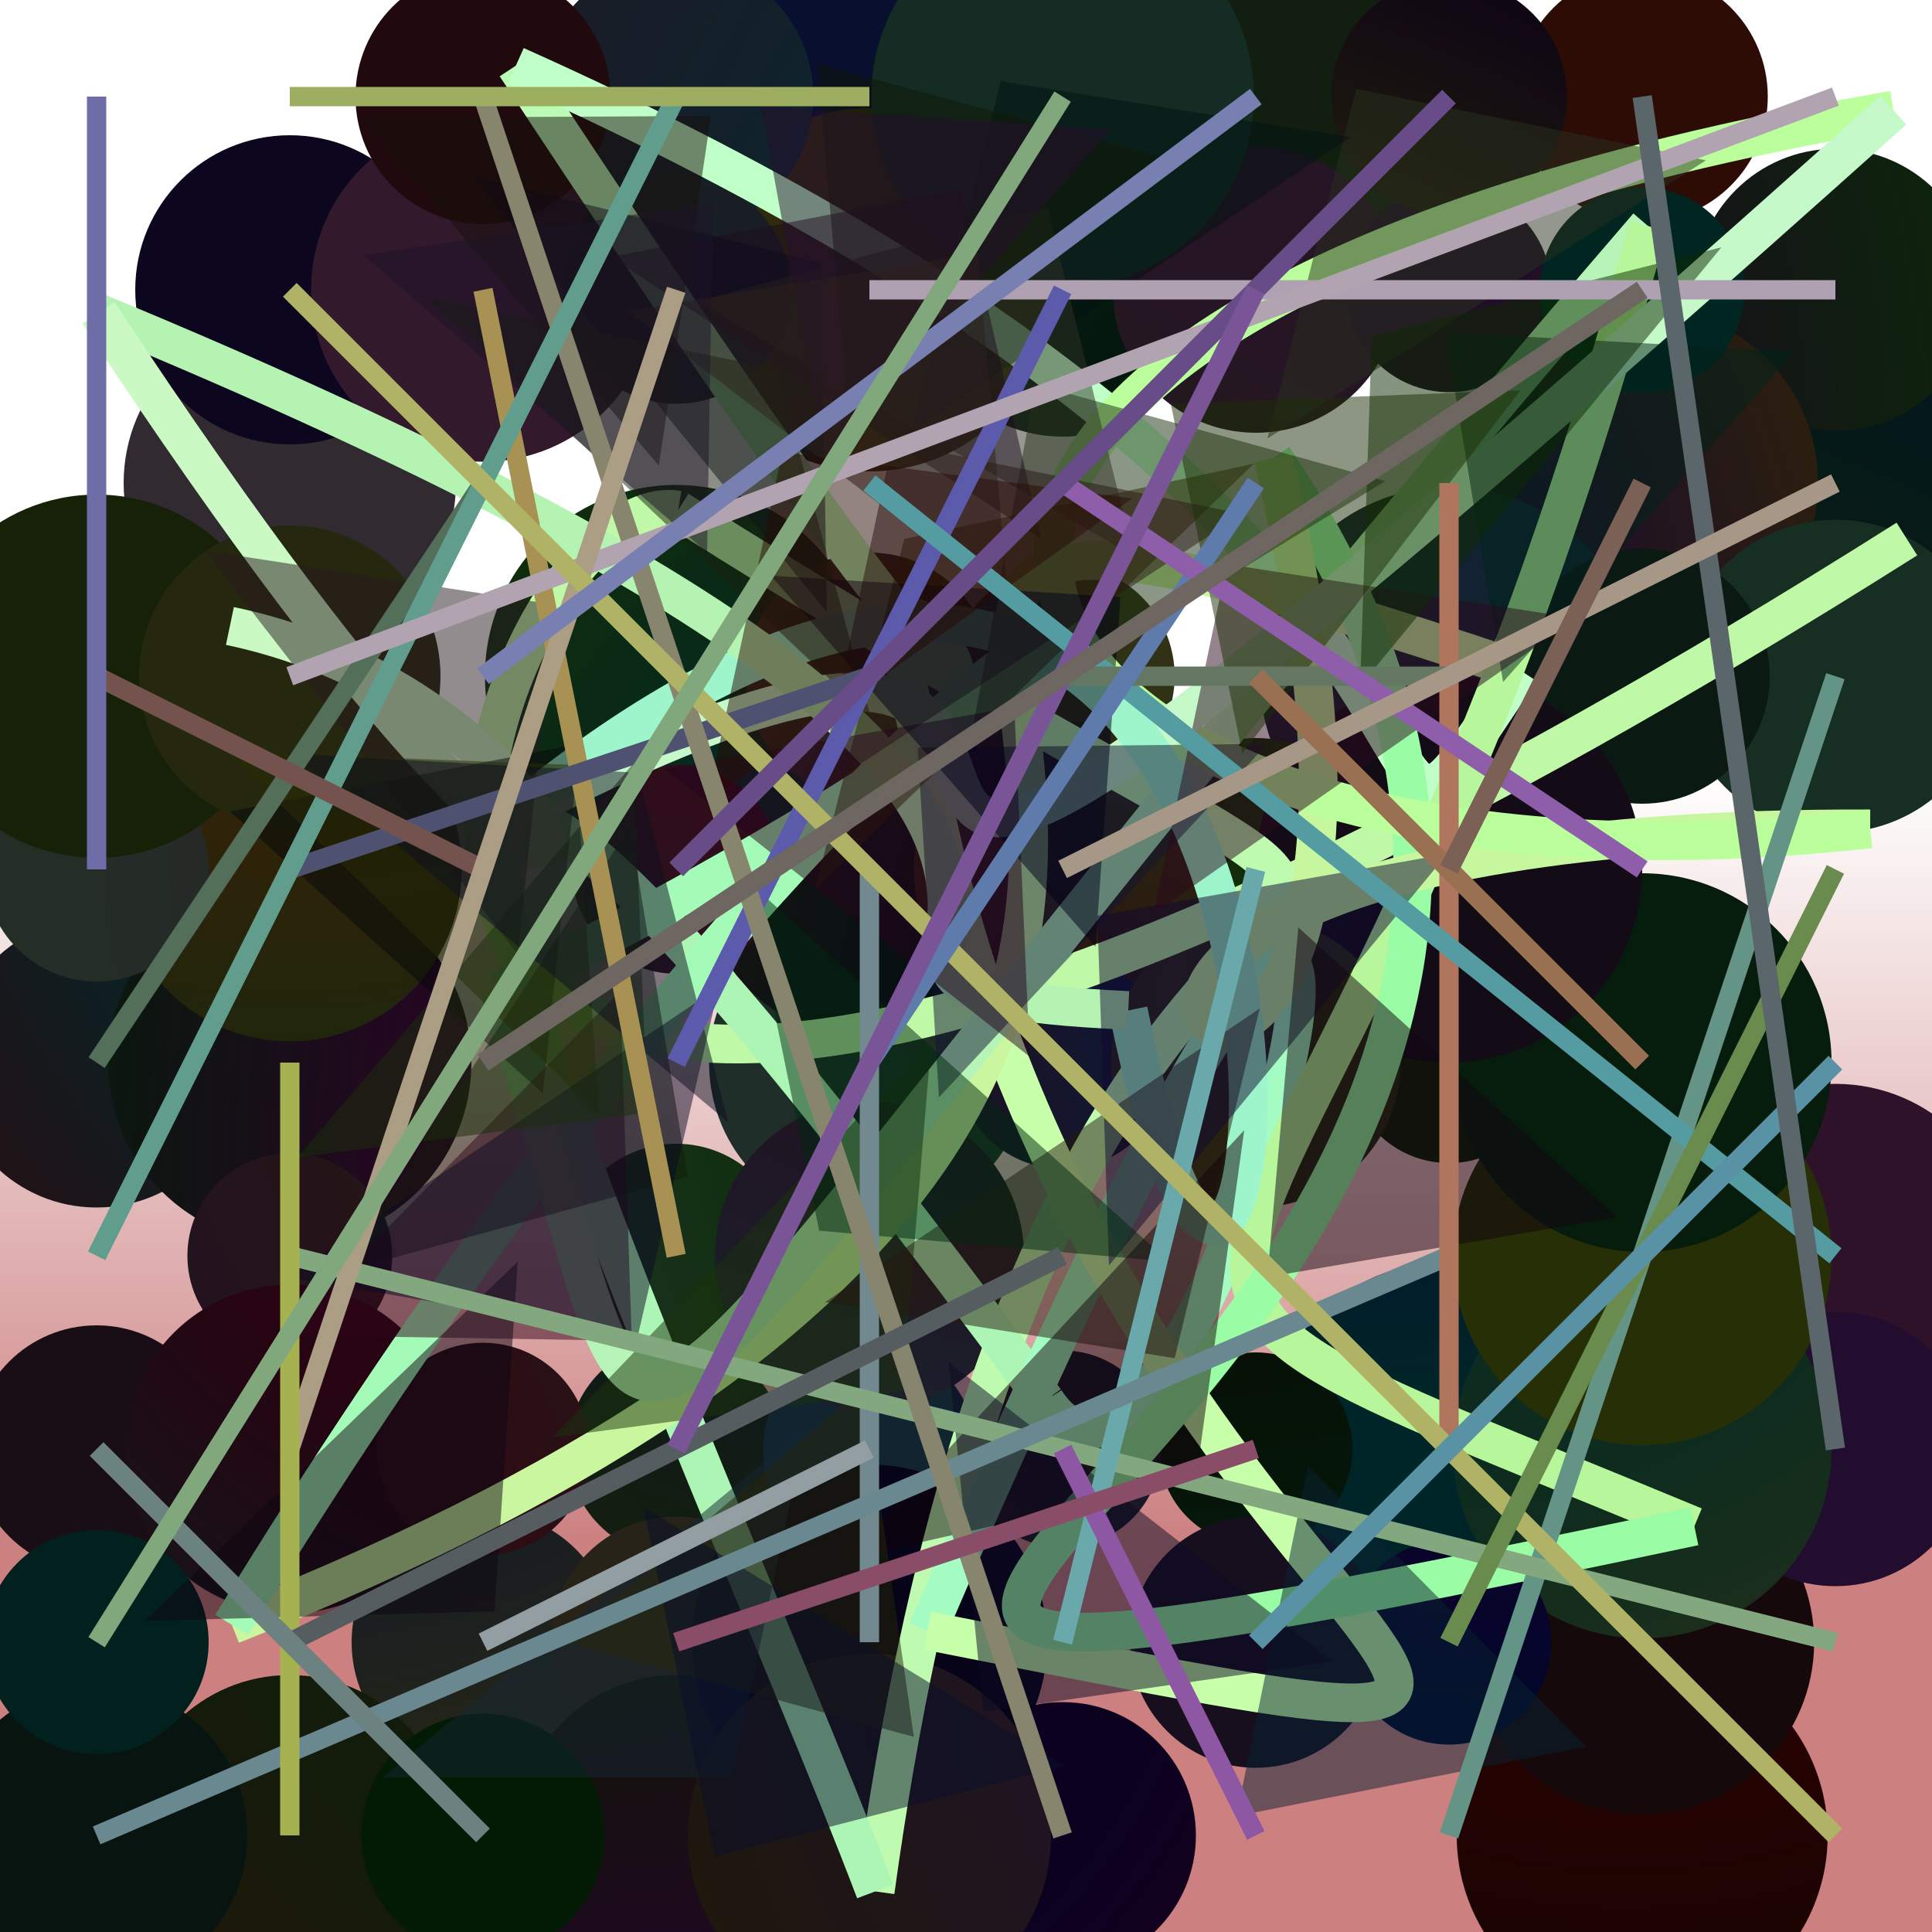 <?xml version="1.0" encoding="UTF-8"?>
<svg xmlns="http://www.w3.org/2000/svg" xmlns:xlink="http://www.w3.org/1999/xlink" width="500pt" height="500pt" viewBox="0 0 500 500" version="1.1">
<rect x="0" y="0" width="500" height="500" fill="#333333" stroke="none"/>
<defs>
<linearGradient id="linear0" gradientUnits="userSpaceOnUse" x1="0.859" y1="0" x2="0.859" y2="1" gradientTransform="matrix(500,0,0,500,0,0)">
<stop offset="0.4" style="stop-color:rgb(100%,100%,100%);stop-opacity:1;"/>
<stop offset="0.8" style="stop-color:rgb(80%,50%,50%);stop-opacity:1;"/>
</linearGradient>
<radialGradient id="radial0" gradientUnits="userSpaceOnUse" cx="0.788" cy="0.666" fx="0.788" fy="0.666" r="0.6" gradientTransform="matrix(500,0,0,500,0,0)">
<stop offset="0.467" style="stop-color:rgb(4.7%,12%,4.4%);stop-opacity:1;"/>
<stop offset="0.933" style="stop-color:rgb(1%,8.9%,12.4%);stop-opacity:1;"/>
</radialGradient>
<radialGradient id="radial1" gradientUnits="userSpaceOnUse" cx="0.848" cy="0.682" fx="0.848" fy="0.682" r="0.6" gradientTransform="matrix(500,0,0,500,0,0)">
<stop offset="0.467" style="stop-color:rgb(13.4%,5.9%,3%);stop-opacity:1;"/>
<stop offset="0.933" style="stop-color:rgb(9.7%,5.6%,8.7%);stop-opacity:1;"/>
</radialGradient>
<radialGradient id="radial2" gradientUnits="userSpaceOnUse" cx="0.484" cy="0.858" fx="0.484" fy="0.858" r="0.6" gradientTransform="matrix(500,0,0,500,0,0)">
<stop offset="0.467" style="stop-color:rgb(5.5%,12.4%,3.4%);stop-opacity:1;"/>
<stop offset="0.933" style="stop-color:rgb(3.7%,5.8%,17.9%);stop-opacity:1;"/>
</radialGradient>
<radialGradient id="radial3" gradientUnits="userSpaceOnUse" cx="0.788" cy="0.365" fx="0.788" fy="0.365" r="0.6" gradientTransform="matrix(500,0,0,500,0,0)">
<stop offset="0.467" style="stop-color:rgb(1.6%,9.1%,4.7%);stop-opacity:1;"/>
<stop offset="0.933" style="stop-color:rgb(12.9%,17.8%,19.1%);stop-opacity:1;"/>
</radialGradient>
<radialGradient id="radial4" gradientUnits="userSpaceOnUse" cx="0.361" cy="0.338" fx="0.361" fy="0.338" r="0.6" gradientTransform="matrix(500,0,0,500,0,0)">
<stop offset="0.467" style="stop-color:rgb(0.8%,15.2%,16.2%);stop-opacity:1;"/>
<stop offset="0.933" style="stop-color:rgb(19.7%,2%,4%);stop-opacity:1;"/>
</radialGradient>
<radialGradient id="radial5" gradientUnits="userSpaceOnUse" cx="0.546" cy="0.596" fx="0.546" fy="0.596" r="0.6" gradientTransform="matrix(500,0,0,500,0,0)">
<stop offset="0.467" style="stop-color:rgb(17.3%,0.5%,15.5%);stop-opacity:1;"/>
<stop offset="0.933" style="stop-color:rgb(0%,11.8%,2.7%);stop-opacity:1;"/>
</radialGradient>
<radialGradient id="radial6" gradientUnits="userSpaceOnUse" cx="0.382" cy="0.737" fx="0.382" fy="0.737" r="0.6" gradientTransform="matrix(500,0,0,500,0,0)">
<stop offset="0.467" style="stop-color:rgb(17.6%,5.4%,0.5%);stop-opacity:1;"/>
<stop offset="0.933" style="stop-color:rgb(18.3%,16.4%,4.8%);stop-opacity:1;"/>
</radialGradient>
<radialGradient id="radial7" gradientUnits="userSpaceOnUse" cx="0.842" cy="0.645" fx="0.842" fy="0.645" r="0.6" gradientTransform="matrix(500,0,0,500,0,0)">
<stop offset="0.467" style="stop-color:rgb(14%,1%,0.9%);stop-opacity:1;"/>
<stop offset="0.933" style="stop-color:rgb(3.1%,3.4%,0.9%);stop-opacity:1;"/>
</radialGradient>
<radialGradient id="radial8" gradientUnits="userSpaceOnUse" cx="0.674" cy="0.76" fx="0.674" fy="0.76" r="0.6" gradientTransform="matrix(500,0,0,500,0,0)">
<stop offset="0.467" style="stop-color:rgb(5.1%,16%,10.4%);stop-opacity:1;"/>
<stop offset="0.933" style="stop-color:rgb(6.6%,11.9%,6.1%);stop-opacity:1;"/>
</radialGradient>
<radialGradient id="radial9" gradientUnits="userSpaceOnUse" cx="0.556" cy="0.283" fx="0.556" fy="0.283" r="0.6" gradientTransform="matrix(500,0,0,500,0,0)">
<stop offset="0.467" style="stop-color:rgb(3.4%,7.6%,17.1%);stop-opacity:1;"/>
<stop offset="0.933" style="stop-color:rgb(7.5%,11.6%,6.3%);stop-opacity:1;"/>
</radialGradient>
<radialGradient id="radial10" gradientUnits="userSpaceOnUse" cx="0.718" cy="0.546" fx="0.718" fy="0.546" r="0.6" gradientTransform="matrix(500,0,0,500,0,0)">
<stop offset="0.467" style="stop-color:rgb(4%,18.1%,2.9%);stop-opacity:1;"/>
<stop offset="0.933" style="stop-color:rgb(16.3%,20%,20%);stop-opacity:1;"/>
</radialGradient>
<radialGradient id="radial11" gradientUnits="userSpaceOnUse" cx="0.211" cy="0.859" fx="0.211" fy="0.859" r="0.6" gradientTransform="matrix(500,0,0,500,0,0)">
<stop offset="0.467" style="stop-color:rgb(12.1%,18.2%,17%);stop-opacity:1;"/>
<stop offset="0.933" style="stop-color:rgb(11.7%,17.4%,11.6%);stop-opacity:1;"/>
</radialGradient>
<radialGradient id="radial12" gradientUnits="userSpaceOnUse" cx="0.338" cy="0.626" fx="0.338" fy="0.626" r="0.6" gradientTransform="matrix(500,0,0,500,0,0)">
<stop offset="0.467" style="stop-color:rgb(19.5%,11.7%,6.8%);stop-opacity:1;"/>
<stop offset="0.933" style="stop-color:rgb(17.5%,4.7%,2.3%);stop-opacity:1;"/>
</radialGradient>
<radialGradient id="radial13" gradientUnits="userSpaceOnUse" cx="0.475" cy="0.847" fx="0.475" fy="0.847" r="0.6" gradientTransform="matrix(500,0,0,500,0,0)">
<stop offset="0.467" style="stop-color:rgb(10%,1.8%,8.7%);stop-opacity:1;"/>
<stop offset="0.933" style="stop-color:rgb(19.2%,16.5%,19.4%);stop-opacity:1;"/>
</radialGradient>
<radialGradient id="radial14" gradientUnits="userSpaceOnUse" cx="0.127" cy="0.199" fx="0.127" fy="0.199" r="0.6" gradientTransform="matrix(500,0,0,500,0,0)">
<stop offset="0.467" style="stop-color:rgb(14.7%,6.8%,7.2%);stop-opacity:1;"/>
<stop offset="0.933" style="stop-color:rgb(6.8%,14%,19%);stop-opacity:1;"/>
</radialGradient>
<radialGradient id="radial15" gradientUnits="userSpaceOnUse" cx="0.376" cy="0.385" fx="0.376" fy="0.385" r="0.6" gradientTransform="matrix(500,0,0,500,0,0)">
<stop offset="0.467" style="stop-color:rgb(14%,14%,13.3%);stop-opacity:1;"/>
<stop offset="0.933" style="stop-color:rgb(8.2%,3.4%,4.9%);stop-opacity:1;"/>
</radialGradient>
<radialGradient id="radial16" gradientUnits="userSpaceOnUse" cx="0.114" cy="0.387" fx="0.114" fy="0.387" r="0.6" gradientTransform="matrix(500,0,0,500,0,0)">
<stop offset="0.467" style="stop-color:rgb(1.9%,6%,18.9%);stop-opacity:1;"/>
<stop offset="0.933" style="stop-color:rgb(15.6%,15.6%,8.6%);stop-opacity:1;"/>
</radialGradient>
<radialGradient id="radial17" gradientUnits="userSpaceOnUse" cx="0.145" cy="0.15" fx="0.145" fy="0.15" r="0.6" gradientTransform="matrix(500,0,0,500,0,0)">
<stop offset="0.467" style="stop-color:rgb(18.6%,13.6%,3.4%);stop-opacity:1;"/>
<stop offset="0.933" style="stop-color:rgb(2.8%,17%,7%);stop-opacity:1;"/>
</radialGradient>
<radialGradient id="radial18" gradientUnits="userSpaceOnUse" cx="0.823" cy="0.297" fx="0.823" fy="0.297" r="0.6" gradientTransform="matrix(500,0,0,500,0,0)">
<stop offset="0.467" style="stop-color:rgb(17.3%,0.1%,9%);stop-opacity:1;"/>
<stop offset="0.933" style="stop-color:rgb(4.6%,2.4%,11.9%);stop-opacity:1;"/>
</radialGradient>
<radialGradient id="radial19" gradientUnits="userSpaceOnUse" cx="0.747" cy="0.552" fx="0.747" fy="0.552" r="0.6" gradientTransform="matrix(500,0,0,500,0,0)">
<stop offset="0.467" style="stop-color:rgb(2.6%,6%,6.4%);stop-opacity:1;"/>
<stop offset="0.933" style="stop-color:rgb(17.5%,11.3%,10.3%);stop-opacity:1;"/>
</radialGradient>
<radialGradient id="radial20" gradientUnits="userSpaceOnUse" cx="0.348" cy="0.655" fx="0.348" fy="0.655" r="0.6" gradientTransform="matrix(500,0,0,500,0,0)">
<stop offset="0.467" style="stop-color:rgb(5%,15.4%,0.6%);stop-opacity:1;"/>
<stop offset="0.933" style="stop-color:rgb(14.9%,8.4%,14.1%);stop-opacity:1;"/>
</radialGradient>
<radialGradient id="radial21" gradientUnits="userSpaceOnUse" cx="0.425" cy="0.867" fx="0.425" fy="0.867" r="0.6" gradientTransform="matrix(500,0,0,500,0,0)">
<stop offset="0.467" style="stop-color:rgb(15.3%,13.7%,9.8%);stop-opacity:1;"/>
<stop offset="0.933" style="stop-color:rgb(2.8%,5.4%,3.7%);stop-opacity:1;"/>
</radialGradient>
<radialGradient id="radial22" gradientUnits="userSpaceOnUse" cx="0.601" cy="0.398" fx="0.601" fy="0.398" r="0.6" gradientTransform="matrix(500,0,0,500,0,0)">
<stop offset="0.467" style="stop-color:rgb(13.7%,11%,16.4%);stop-opacity:1;"/>
<stop offset="0.933" style="stop-color:rgb(14.6%,17.7%,15.1%);stop-opacity:1;"/>
</radialGradient>
<radialGradient id="radial23" gradientUnits="userSpaceOnUse" cx="0.821" cy="0.725" fx="0.821" fy="0.725" r="0.6" gradientTransform="matrix(500,0,0,500,0,0)">
<stop offset="0.467" style="stop-color:rgb(17.5%,7.2%,16%);stop-opacity:1;"/>
<stop offset="0.933" style="stop-color:rgb(17.3%,7.6%,6%);stop-opacity:1;"/>
</radialGradient>
<radialGradient id="radial24" gradientUnits="userSpaceOnUse" cx="0.375" cy="0.732" fx="0.375" fy="0.732" r="0.6" gradientTransform="matrix(500,0,0,500,0,0)">
<stop offset="0.467" style="stop-color:rgb(7.3%,10.6%,4.2%);stop-opacity:1;"/>
<stop offset="0.933" style="stop-color:rgb(18.3%,8.5%,3.3%);stop-opacity:1;"/>
</radialGradient>
<radialGradient id="radial25" gradientUnits="userSpaceOnUse" cx="0.464" cy="0.239" fx="0.464" fy="0.239" r="0.6" gradientTransform="matrix(500,0,0,500,0,0)">
<stop offset="0.467" style="stop-color:rgb(11.2%,1.2%,13.8%);stop-opacity:1;"/>
<stop offset="0.933" style="stop-color:rgb(5.2%,14%,4.9%);stop-opacity:1;"/>
</radialGradient>
<radialGradient id="radial26" gradientUnits="userSpaceOnUse" cx="0.327" cy="0.641" fx="0.327" fy="0.641" r="0.6" gradientTransform="matrix(500,0,0,500,0,0)">
<stop offset="0.467" style="stop-color:rgb(10.1%,1.6%,1.2%);stop-opacity:1;"/>
<stop offset="0.933" style="stop-color:rgb(13.4%,5.1%,18.3%);stop-opacity:1;"/>
</radialGradient>
<radialGradient id="radial27" gradientUnits="userSpaceOnUse" cx="0.457" cy="0.471" fx="0.457" fy="0.471" r="0.6" gradientTransform="matrix(500,0,0,500,0,0)">
<stop offset="0.467" style="stop-color:rgb(14.2%,8.2%,8.5%);stop-opacity:1;"/>
<stop offset="0.933" style="stop-color:rgb(13.4%,6.7%,16.4%);stop-opacity:1;"/>
</radialGradient>
<radialGradient id="radial28" gradientUnits="userSpaceOnUse" cx="0.694" cy="0.165" fx="0.694" fy="0.165" r="0.6" gradientTransform="matrix(500,0,0,500,0,0)">
<stop offset="0.467" style="stop-color:rgb(3%,0.2%,18.8%);stop-opacity:1;"/>
<stop offset="0.933" style="stop-color:rgb(0.1%,14.6%,15.7%);stop-opacity:1;"/>
</radialGradient>
<radialGradient id="radial29" gradientUnits="userSpaceOnUse" cx="0.639" cy="0.586" fx="0.639" fy="0.586" r="0.6" gradientTransform="matrix(500,0,0,500,0,0)">
<stop offset="0.467" style="stop-color:rgb(1.5%,15.2%,14.9%);stop-opacity:1;"/>
<stop offset="0.933" style="stop-color:rgb(7.9%,18.3%,0%);stop-opacity:1;"/>
</radialGradient>
<radialGradient id="radial30" gradientUnits="userSpaceOnUse" cx="0.474" cy="0.375" fx="0.474" fy="0.375" r="0.6" gradientTransform="matrix(500,0,0,500,0,0)">
<stop offset="0.467" style="stop-color:rgb(9.2%,3.2%,19.6%);stop-opacity:1;"/>
<stop offset="0.933" style="stop-color:rgb(19.1%,15%,1.1%);stop-opacity:1;"/>
</radialGradient>
<radialGradient id="radial31" gradientUnits="userSpaceOnUse" cx="0.262" cy="0.55" fx="0.262" fy="0.55" r="0.6" gradientTransform="matrix(500,0,0,500,0,0)">
<stop offset="0.467" style="stop-color:rgb(5.4%,9.3%,0.4%);stop-opacity:1;"/>
<stop offset="0.933" style="stop-color:rgb(14.8%,0.6%,18.3%);stop-opacity:1;"/>
</radialGradient>
<radialGradient id="radial32" gradientUnits="userSpaceOnUse" cx="0.48" cy="0.846" fx="0.48" fy="0.846" r="0.6" gradientTransform="matrix(500,0,0,500,0,0)">
<stop offset="0.467" style="stop-color:rgb(12%,5.4%,10.7%);stop-opacity:1;"/>
<stop offset="0.933" style="stop-color:rgb(7.3%,13.4%,18.8%);stop-opacity:1;"/>
</radialGradient>
<radialGradient id="radial33" gradientUnits="userSpaceOnUse" cx="0.859" cy="0.752" fx="0.859" fy="0.752" r="0.6" gradientTransform="matrix(500,0,0,500,0,0)">
<stop offset="0.467" style="stop-color:rgb(3.9%,4.3%,17.8%);stop-opacity:1;"/>
<stop offset="0.933" style="stop-color:rgb(19.7%,9.7%,17.2%);stop-opacity:1;"/>
</radialGradient>
<radialGradient id="radial34" gradientUnits="userSpaceOnUse" cx="0.783" cy="0.246" fx="0.783" fy="0.246" r="0.6" gradientTransform="matrix(500,0,0,500,0,0)">
<stop offset="0.467" style="stop-color:rgb(1.9%,15.7%,18.3%);stop-opacity:1;"/>
<stop offset="0.933" style="stop-color:rgb(10.6%,11%,15.4%);stop-opacity:1;"/>
</radialGradient>
<radialGradient id="radial35" gradientUnits="userSpaceOnUse" cx="0.715" cy="0.253" fx="0.715" fy="0.253" r="0.6" gradientTransform="matrix(500,0,0,500,0,0)">
<stop offset="0.467" style="stop-color:rgb(18.9%,19.4%,8.3%);stop-opacity:1;"/>
<stop offset="0.933" style="stop-color:rgb(4.6%,19.1%,3.6%);stop-opacity:1;"/>
</radialGradient>
<radialGradient id="radial36" gradientUnits="userSpaceOnUse" cx="0.671" cy="0.408" fx="0.671" fy="0.408" r="0.6" gradientTransform="matrix(500,0,0,500,0,0)">
<stop offset="0.467" style="stop-color:rgb(1.2%,13.8%,6.7%);stop-opacity:1;"/>
<stop offset="0.933" style="stop-color:rgb(8.6%,12.9%,3%);stop-opacity:1;"/>
</radialGradient>
<radialGradient id="radial37" gradientUnits="userSpaceOnUse" cx="0.677" cy="0.86" fx="0.677" fy="0.86" r="0.6" gradientTransform="matrix(500,0,0,500,0,0)">
<stop offset="0.467" style="stop-color:rgb(4.9%,2.8%,1.8%);stop-opacity:1;"/>
<stop offset="0.933" style="stop-color:rgb(3%,7.8%,5.8%);stop-opacity:1;"/>
</radialGradient>
<radialGradient id="radial38" gradientUnits="userSpaceOnUse" cx="0.629" cy="0.743" fx="0.629" fy="0.743" r="0.6" gradientTransform="matrix(500,0,0,500,0,0)">
<stop offset="0.467" style="stop-color:rgb(8.6%,6.2%,6.5%);stop-opacity:1;"/>
<stop offset="0.933" style="stop-color:rgb(14.4%,15.4%,5.6%);stop-opacity:1;"/>
</radialGradient>
<radialGradient id="radial39" gradientUnits="userSpaceOnUse" cx="0.286" cy="0.78" fx="0.286" fy="0.78" r="0.6" gradientTransform="matrix(500,0,0,500,0,0)">
<stop offset="0.467" style="stop-color:rgb(10.6%,13.2%,7.9%);stop-opacity:1;"/>
<stop offset="0.933" style="stop-color:rgb(6%,19%,2.3%);stop-opacity:1;"/>
</radialGradient>
<radialGradient id="radial40" gradientUnits="userSpaceOnUse" cx="0.162" cy="0.763" fx="0.162" fy="0.763" r="0.6" gradientTransform="matrix(500,0,0,500,0,0)">
<stop offset="0.467" style="stop-color:rgb(6.1%,7.2%,8.9%);stop-opacity:1;"/>
<stop offset="0.933" style="stop-color:rgb(6.8%,12.4%,3.2%);stop-opacity:1;"/>
</radialGradient>
<radialGradient id="radial41" gradientUnits="userSpaceOnUse" cx="0.742" cy="0.49" fx="0.742" fy="0.49" r="0.6" gradientTransform="matrix(500,0,0,500,0,0)">
<stop offset="0.467" style="stop-color:rgb(5.1%,17%,11.9%);stop-opacity:1;"/>
<stop offset="0.933" style="stop-color:rgb(19.8%,19.8%,8.5%);stop-opacity:1;"/>
</radialGradient>
<radialGradient id="radial42" gradientUnits="userSpaceOnUse" cx="0.9" cy="0.663" fx="0.9" fy="0.663" r="0.6" gradientTransform="matrix(500,0,0,500,0,0)">
<stop offset="0.467" style="stop-color:rgb(15.2%,18.5%,2.3%);stop-opacity:1;"/>
<stop offset="0.933" style="stop-color:rgb(19%,3.8%,2%);stop-opacity:1;"/>
</radialGradient>
<radialGradient id="radial43" gradientUnits="userSpaceOnUse" cx="0.105" cy="0.243" fx="0.105" fy="0.243" r="0.6" gradientTransform="matrix(500,0,0,500,0,0)">
<stop offset="0.467" style="stop-color:rgb(19.7%,17.4%,13.4%);stop-opacity:1;"/>
<stop offset="0.933" style="stop-color:rgb(9%,0.9%,8%);stop-opacity:1;"/>
</radialGradient>
<radialGradient id="radial44" gradientUnits="userSpaceOnUse" cx="0.412" cy="0.873" fx="0.412" fy="0.873" r="0.6" gradientTransform="matrix(500,0,0,500,0,0)">
<stop offset="0.467" style="stop-color:rgb(16.3%,1.5%,5.7%);stop-opacity:1;"/>
<stop offset="0.933" style="stop-color:rgb(16.5%,18.3%,7.4%);stop-opacity:1;"/>
</radialGradient>
<radialGradient id="radial45" gradientUnits="userSpaceOnUse" cx="0.862" cy="0.51" fx="0.862" fy="0.51" r="0.6" gradientTransform="matrix(500,0,0,500,0,0)">
<stop offset="0.467" style="stop-color:rgb(6.6%,9.1%,19.8%);stop-opacity:1;"/>
<stop offset="0.933" style="stop-color:rgb(17.9%,3.3%,0.1%);stop-opacity:1;"/>
</radialGradient>
<radialGradient id="radial46" gradientUnits="userSpaceOnUse" cx="0.343" cy="0.744" fx="0.343" fy="0.744" r="0.6" gradientTransform="matrix(500,0,0,500,0,0)">
<stop offset="0.467" style="stop-color:rgb(12.4%,11.5%,18.6%);stop-opacity:1;"/>
<stop offset="0.933" style="stop-color:rgb(12.6%,3.9%,5.5%);stop-opacity:1;"/>
</radialGradient>
<radialGradient id="radial47" gradientUnits="userSpaceOnUse" cx="0.798" cy="0.335" fx="0.798" fy="0.335" r="0.6" gradientTransform="matrix(500,0,0,500,0,0)">
<stop offset="0.467" style="stop-color:rgb(11.3%,0.2%,17.1%);stop-opacity:1;"/>
<stop offset="0.933" style="stop-color:rgb(0.8%,2.3%,16.6%);stop-opacity:1;"/>
</radialGradient>
<radialGradient id="radial48" gradientUnits="userSpaceOnUse" cx="0.339" cy="0.496" fx="0.339" fy="0.496" r="0.6" gradientTransform="matrix(500,0,0,500,0,0)">
<stop offset="0.467" style="stop-color:rgb(14.9%,1.6%,7%);stop-opacity:1;"/>
<stop offset="0.933" style="stop-color:rgb(3%,14%,12%);stop-opacity:1;"/>
</radialGradient>
<radialGradient id="radial49" gradientUnits="userSpaceOnUse" cx="0.757" cy="0.497" fx="0.757" fy="0.497" r="0.6" gradientTransform="matrix(500,0,0,500,0,0)">
<stop offset="0.467" style="stop-color:rgb(8.2%,16%,12.5%);stop-opacity:1;"/>
<stop offset="0.933" style="stop-color:rgb(17.4%,5.1%,8%);stop-opacity:1;"/>
</radialGradient>
<radialGradient id="radial50" gradientUnits="userSpaceOnUse" cx="0.674" cy="0.589" fx="0.674" fy="0.589" r="0.6" gradientTransform="matrix(500,0,0,500,0,0)">
<stop offset="0.467" style="stop-color:rgb(3.6%,17.7%,4.1%);stop-opacity:1;"/>
<stop offset="0.933" style="stop-color:rgb(0.6%,12.5%,11.8%);stop-opacity:1;"/>
</radialGradient>
<radialGradient id="radial51" gradientUnits="userSpaceOnUse" cx="0.336" cy="0.788" fx="0.336" fy="0.788" r="0.6" gradientTransform="matrix(500,0,0,500,0,0)">
<stop offset="0.467" style="stop-color:rgb(4.7%,0.6%,12.6%);stop-opacity:1;"/>
<stop offset="0.933" style="stop-color:rgb(15.1%,0.4%,7.6%);stop-opacity:1;"/>
</radialGradient>
<radialGradient id="radial52" gradientUnits="userSpaceOnUse" cx="0.152" cy="0.884" fx="0.152" fy="0.884" r="0.6" gradientTransform="matrix(500,0,0,500,0,0)">
<stop offset="0.467" style="stop-color:rgb(2.2%,13.5%,1.7%);stop-opacity:1;"/>
<stop offset="0.933" style="stop-color:rgb(9%,18%,13.7%);stop-opacity:1;"/>
</radialGradient>
<radialGradient id="radial53" gradientUnits="userSpaceOnUse" cx="0.192" cy="0.852" fx="0.192" fy="0.852" r="0.6" gradientTransform="matrix(500,0,0,500,0,0)">
<stop offset="0.467" style="stop-color:rgb(8.2%,3.8%,6.9%);stop-opacity:1;"/>
<stop offset="0.933" style="stop-color:rgb(2.4%,11%,5.2%);stop-opacity:1;"/>
</radialGradient>
<radialGradient id="radial54" gradientUnits="userSpaceOnUse" cx="0.851" cy="0.525" fx="0.851" fy="0.525" r="0.6" gradientTransform="matrix(500,0,0,500,0,0)">
<stop offset="0.467" style="stop-color:rgb(15.1%,19.4%,11.1%);stop-opacity:1;"/>
<stop offset="0.933" style="stop-color:rgb(9.6%,11.7%,14.1%);stop-opacity:1;"/>
</radialGradient>
<radialGradient id="radial55" gradientUnits="userSpaceOnUse" cx="0.612" cy="0.178" fx="0.612" fy="0.178" r="0.6" gradientTransform="matrix(500,0,0,500,0,0)">
<stop offset="0.467" style="stop-color:rgb(12.7%,5.8%,15.3%);stop-opacity:1;"/>
<stop offset="0.933" style="stop-color:rgb(3.8%,0.5%,3.6%);stop-opacity:1;"/>
</radialGradient>
<radialGradient id="radial56" gradientUnits="userSpaceOnUse" cx="0.22" cy="0.159" fx="0.22" fy="0.159" r="0.6" gradientTransform="matrix(500,0,0,500,0,0)">
<stop offset="0.467" style="stop-color:rgb(6.6%,0.5%,10.8%);stop-opacity:1;"/>
<stop offset="0.933" style="stop-color:rgb(3.8%,9.8%,7.1%);stop-opacity:1;"/>
</radialGradient>
<radialGradient id="radial57" gradientUnits="userSpaceOnUse" cx="0.429" cy="0.146" fx="0.429" fy="0.146" r="0.6" gradientTransform="matrix(500,0,0,500,0,0)">
<stop offset="0.467" style="stop-color:rgb(18.5%,5%,10.1%);stop-opacity:1;"/>
<stop offset="0.933" style="stop-color:rgb(13.6%,14.1%,18.4%);stop-opacity:1;"/>
</radialGradient>
<radialGradient id="radial58" gradientUnits="userSpaceOnUse" cx="0.587" cy="0.257" fx="0.587" fy="0.257" r="0.6" gradientTransform="matrix(500,0,0,500,0,0)">
<stop offset="0.467" style="stop-color:rgb(4.5%,2.3%,0.4%);stop-opacity:1;"/>
<stop offset="0.933" style="stop-color:rgb(1.5%,9.6%,4.2%);stop-opacity:1;"/>
</radialGradient>
<radialGradient id="radial59" gradientUnits="userSpaceOnUse" cx="0.66" cy="0.885" fx="0.66" fy="0.885" r="0.6" gradientTransform="matrix(500,0,0,500,0,0)">
<stop offset="0.467" style="stop-color:rgb(9%,5.5%,11.8%);stop-opacity:1;"/>
<stop offset="0.933" style="stop-color:rgb(1.7%,7.6%,18.6%);stop-opacity:1;"/>
</radialGradient>
<radialGradient id="radial60" gradientUnits="userSpaceOnUse" cx="0.359" cy="0.181" fx="0.359" fy="0.181" r="0.6" gradientTransform="matrix(500,0,0,500,0,0)">
<stop offset="0.467" style="stop-color:rgb(3.5%,17.9%,17.9%);stop-opacity:1;"/>
<stop offset="0.933" style="stop-color:rgb(2.9%,1.2%,9.8%);stop-opacity:1;"/>
</radialGradient>
<radialGradient id="radial61" gradientUnits="userSpaceOnUse" cx="0.578" cy="0.252" fx="0.578" fy="0.252" r="0.6" gradientTransform="matrix(500,0,0,500,0,0)">
<stop offset="0.467" style="stop-color:rgb(13.8%,5.2%,11.3%);stop-opacity:1;"/>
<stop offset="0.933" style="stop-color:rgb(9.8%,14.4%,18.9%);stop-opacity:1;"/>
</radialGradient>
<radialGradient id="radial62" gradientUnits="userSpaceOnUse" cx="0.333" cy="0.63" fx="0.333" fy="0.63" r="0.6" gradientTransform="matrix(500,0,0,500,0,0)">
<stop offset="0.467" style="stop-color:rgb(16.2%,2.8%,12.8%);stop-opacity:1;"/>
<stop offset="0.933" style="stop-color:rgb(7.8%,17.3%,13.9%);stop-opacity:1;"/>
</radialGradient>
<radialGradient id="radial63" gradientUnits="userSpaceOnUse" cx="0.562" cy="0.477" fx="0.562" fy="0.477" r="0.6" gradientTransform="matrix(500,0,0,500,0,0)">
<stop offset="0.467" style="stop-color:rgb(17.6%,18.4%,1.4%);stop-opacity:1;"/>
<stop offset="0.933" style="stop-color:rgb(4.5%,0.2%,9.1%);stop-opacity:1;"/>
</radialGradient>
<radialGradient id="radial64" gradientUnits="userSpaceOnUse" cx="0.686" cy="0.576" fx="0.686" fy="0.576" r="0.6" gradientTransform="matrix(500,0,0,500,0,0)">
<stop offset="0.467" style="stop-color:rgb(7.5%,4.8%,8.7%);stop-opacity:1;"/>
<stop offset="0.933" style="stop-color:rgb(6.3%,8.3%,9.3%);stop-opacity:1;"/>
</radialGradient>
<radialGradient id="radial65" gradientUnits="userSpaceOnUse" cx="0.686" cy="0.294" fx="0.686" fy="0.294" r="0.6" gradientTransform="matrix(500,0,0,500,0,0)">
<stop offset="0.467" style="stop-color:rgb(2.1%,3.6%,3.7%);stop-opacity:1;"/>
<stop offset="0.933" style="stop-color:rgb(1.2%,10.2%,1.4%);stop-opacity:1;"/>
</radialGradient>
<radialGradient id="radial66" gradientUnits="userSpaceOnUse" cx="0.326" cy="0.617" fx="0.326" fy="0.617" r="0.6" gradientTransform="matrix(500,0,0,500,0,0)">
<stop offset="0.467" style="stop-color:rgb(17.7%,4.9%,14.1%);stop-opacity:1;"/>
<stop offset="0.933" style="stop-color:rgb(0.2%,14.7%,12.9%);stop-opacity:1;"/>
</radialGradient>
<radialGradient id="radial67" gradientUnits="userSpaceOnUse" cx="0.866" cy="0.789" fx="0.866" fy="0.789" r="0.6" gradientTransform="matrix(500,0,0,500,0,0)">
<stop offset="0.467" style="stop-color:rgb(12.8%,7.3%,16.3%);stop-opacity:1;"/>
<stop offset="0.933" style="stop-color:rgb(11.5%,9.4%,4.5%);stop-opacity:1;"/>
</radialGradient>
<radialGradient id="radial68" gradientUnits="userSpaceOnUse" cx="0.77" cy="0.42" fx="0.77" fy="0.42" r="0.6" gradientTransform="matrix(500,0,0,500,0,0)">
<stop offset="0.467" style="stop-color:rgb(6.3%,7.2%,19.5%);stop-opacity:1;"/>
<stop offset="0.933" style="stop-color:rgb(15.9%,12.1%,8.6%);stop-opacity:1;"/>
</radialGradient>
<radialGradient id="radial69" gradientUnits="userSpaceOnUse" cx="0.146" cy="0.457" fx="0.146" fy="0.457" r="0.6" gradientTransform="matrix(500,0,0,500,0,0)">
<stop offset="0.467" style="stop-color:rgb(19.6%,12.6%,12.7%);stop-opacity:1;"/>
<stop offset="0.933" style="stop-color:rgb(15.9%,17.2%,7.3%);stop-opacity:1;"/>
</radialGradient>
<clipPath id="clip1">
  <rect x="0" y="0" width="500" height="500"/>
</clipPath>
<g id="surface352" clip-path="url(#clip1)">
<rect x="0" y="0" width="500" height="500" style="fill:url(#linear0);stroke:none;"/>
<path style=" stroke:none;fill-rule:nonzero;fill:url(#radial0);" d="M 519.5 125 C 519.5 149.578 499.578 169.5 475 169.5 C 450.422 169.5 430.5 149.578 430.5 125 C 430.5 100.422 450.422 80.5 475 80.5 C 499.578 80.5 519.5 100.422 519.5 125 "/>
<path style=" stroke:none;fill-rule:nonzero;fill:url(#radial1);" d="M 57 375 C 57 392.672 42.672 407 25 407 C 7.328 407 -7 392.672 -7 375 C -7 357.328 7.328 343 25 343 C 42.672 343 57 357.328 57 375 "/>
<path style=" stroke:none;fill-rule:nonzero;fill:url(#radial2);" d="M 269 25 C 269 49.301 249.301 69 225 69 C 200.699 69 181 49.301 181 25 C 181 0.699 200.699 -19 225 -19 C 249.301 -19 269 0.699 269 25 "/>
<path style=" stroke:none;fill-rule:nonzero;fill:url(#radial3);" d="M 313 75 C 313 95.988 295.988 113 275 113 C 254.012 113 237 95.988 237 75 C 237 54.012 254.012 37 275 37 C 295.988 37 313 54.012 313 75 "/>
<path style=" stroke:none;fill-rule:nonzero;fill:url(#radial4);" d="M 62.5 275 C 62.5 295.711 45.711 312.5 25 312.5 C 4.289 312.5 -12.5 295.711 -12.5 275 C -12.5 254.289 4.289 237.5 25 237.5 C 45.711 237.5 62.5 254.289 62.5 275 "/>
<path style=" stroke:none;fill-rule:nonzero;fill:url(#radial5);" d="M 122 275 C 122 300.957 100.957 322 75 322 C 49.043 322 28 300.957 28 275 C 28 249.043 49.043 228 75 228 C 100.957 228 122 249.043 122 275 "/>
<path style=" stroke:none;fill-rule:nonzero;fill:url(#radial6);" d="M 272 75 C 272 100.957 250.957 122 225 122 C 199.043 122 178 100.957 178 75 C 178 49.043 199.043 28 225 28 C 250.957 28 272 49.043 272 75 "/>
<path style=" stroke:none;fill-rule:nonzero;fill:url(#radial7);" d="M 473 475 C 473 501.508 451.508 523 425 523 C 398.492 523 377 501.508 377 475 C 377 448.492 398.492 427 425 427 C 451.508 427 473 448.492 473 475 "/>
<path style=" stroke:none;fill-rule:nonzero;fill:url(#radial8);" d="M 370.5 25 C 370.5 50.129 350.129 70.5 325 70.5 C 299.871 70.5 279.5 50.129 279.5 25 C 279.5 -0.129 299.871 -20.5 325 -20.5 C 350.129 -20.5 370.5 -0.129 370.5 25 "/>
<path style=" stroke:none;fill-rule:nonzero;fill:url(#radial9);" d="M 203 375 C 203 390.465 190.465 403 175 403 C 159.535 403 147 390.465 147 375 C 147 359.535 159.535 347 175 347 C 190.465 347 203 359.535 203 375 "/>
<path style=" stroke:none;fill-rule:nonzero;fill:url(#radial10);" d="M 204 325 C 204 341.016 191.016 354 175 354 C 158.984 354 146 341.016 146 325 C 146 308.984 158.984 296 175 296 C 191.016 296 204 308.984 204 325 "/>
<path style=" stroke:none;fill-rule:nonzero;fill:url(#radial11);" d="M 266.5 275 C 266.5 297.918 247.918 316.5 225 316.5 C 202.082 316.5 183.5 297.918 183.5 275 C 183.5 252.082 202.082 233.5 225 233.5 C 247.918 233.5 266.5 252.082 266.5 275 "/>
<path style=" stroke:none;fill-rule:nonzero;fill:url(#radial12);" d="M 457.5 25 C 457.5 42.949 442.949 57.5 425 57.5 C 407.051 57.5 392.5 42.949 392.5 25 C 392.5 7.051 407.051 -7.5 425 -7.5 C 442.949 -7.5 457.5 7.051 457.5 25 "/>
<path style=" stroke:none;fill-rule:nonzero;fill:url(#radial13);" d="M 118 125 C 118 148.75 98.75 168 75 168 C 51.25 168 32 148.75 32 125 C 32 101.25 51.25 82 75 82 C 98.75 82 118 101.25 118 125 "/>
<path style=" stroke:none;fill-rule:nonzero;fill:url(#radial14);" d="M 252.5 375 C 252.5 390.188 240.188 402.5 225 402.5 C 209.812 402.5 197.5 390.188 197.5 375 C 197.5 359.812 209.812 347.5 225 347.5 C 240.188 347.5 252.5 359.812 252.5 375 "/>
<path style=" stroke:none;fill-rule:nonzero;fill:url(#radial15);" d="M 469.5 425 C 469.5 449.578 449.578 469.5 425 469.5 C 400.422 469.5 380.5 449.578 380.5 425 C 380.5 400.422 400.422 380.5 425 380.5 C 449.578 380.5 469.5 400.422 469.5 425 "/>
<path style=" stroke:none;fill-rule:nonzero;fill:url(#radial16);" d="M 159 425 C 159 443.777 143.777 459 125 459 C 106.223 459 91 443.777 91 425 C 91 406.223 106.223 391 125 391 C 143.777 391 159 406.223 159 425 "/>
<path style=" stroke:none;fill-rule:nonzero;fill:url(#radial17);" d="M 119.5 225 C 119.5 249.578 99.578 269.5 75 269.5 C 50.422 269.5 30.5 249.578 30.5 225 C 30.5 200.422 50.422 180.5 75 180.5 C 99.578 180.5 119.5 200.422 119.5 225 "/>
<path style=" stroke:none;fill-rule:nonzero;fill:url(#radial18);" d="M 115 75 C 115 97.09 97.09 115 75 115 C 52.91 115 35 97.09 35 75 C 35 52.91 52.91 35 75 35 C 97.09 35 115 52.91 115 75 "/>
<path style=" stroke:none;fill-rule:nonzero;fill:url(#radial19);" d="M 269 225 C 269 249.301 249.301 269 225 269 C 200.699 269 181 249.301 181 225 C 181 200.699 200.699 181 225 181 C 249.301 181 269 200.699 269 225 "/>
<path style=" stroke:none;fill-rule:nonzero;fill:url(#radial20);" d="M 362 75 C 362 95.434 345.434 112 325 112 C 304.566 112 288 95.434 288 75 C 288 54.566 304.566 38 325 38 C 345.434 38 362 54.566 362 75 "/>
<path style=" stroke:none;fill-rule:nonzero;fill:url(#radial21);" d="M 207.5 425 C 207.5 442.949 192.949 457.5 175 457.5 C 157.051 457.5 142.5 442.949 142.5 425 C 142.5 407.051 157.051 392.5 175 392.5 C 192.949 392.5 207.5 407.051 207.5 425 "/>
<path style=" stroke:none;fill-rule:nonzero;fill:url(#radial22);" d="M 54 225 C 54 241.016 41.016 254 25 254 C 8.984 254 -4 241.016 -4 225 C -4 208.984 8.984 196 25 196 C 41.016 196 54 208.984 54 225 "/>
<path style=" stroke:none;fill-rule:nonzero;fill:url(#radial23);" d="M 519.5 325 C 519.5 349.578 499.578 369.5 475 369.5 C 450.422 369.5 430.5 349.578 430.5 325 C 430.5 300.422 450.422 280.5 475 280.5 C 499.578 280.5 519.5 300.422 519.5 325 "/>
<path style=" stroke:none;fill-rule:nonzero;fill:url(#radial24);" d="M 116.5 475 C 116.5 497.918 97.918 516.5 75 516.5 C 52.082 516.5 33.5 497.918 33.5 475 C 33.5 452.082 52.082 433.5 75 433.5 C 97.918 433.5 116.5 452.082 116.5 475 "/>
<path style=" stroke:none;fill-rule:nonzero;fill:url(#radial25);" d="M 511.5 75 C 511.5 95.16 495.16 111.5 475 111.5 C 454.84 111.5 438.5 95.16 438.5 75 C 438.5 54.84 454.84 38.5 475 38.5 C 495.16 38.5 511.5 54.84 511.5 75 "/>
<path style=" stroke:none;fill-rule:nonzero;fill:url(#radial26);" d="M 510.5 375 C 510.5 394.605 494.605 410.5 475 410.5 C 455.395 410.5 439.5 394.605 439.5 375 C 439.5 355.395 455.395 339.5 475 339.5 C 494.605 339.5 510.5 355.395 510.5 375 "/>
<path style=" stroke:none;fill-rule:nonzero;fill:url(#radial27);" d="M 101.5 325 C 101.5 339.637 89.637 351.5 75 351.5 C 60.363 351.5 48.5 339.637 48.5 325 C 48.5 310.363 60.363 298.5 75 298.5 C 89.637 298.5 101.5 310.363 101.5 325 "/>
<path style=" stroke:none;fill-rule:nonzero;fill:url(#radial28);" d="M 423.5 375 C 423.5 401.785 401.785 423.5 375 423.5 C 348.215 423.5 326.5 401.785 326.5 375 C 326.5 348.215 348.215 326.5 375 326.5 C 401.785 326.5 423.5 348.215 423.5 375 "/>
<path style=" stroke:none;fill-rule:nonzero;fill:url(#radial29);" d="M 224.5 175 C 224.5 202.34 202.34 224.5 175 224.5 C 147.66 224.5 125.5 202.34 125.5 175 C 125.5 147.66 147.66 125.5 175 125.5 C 202.34 125.5 224.5 147.66 224.5 175 "/>
<path style=" stroke:none;fill-rule:nonzero;fill:url(#radial30);" d="M 470.5 125 C 470.5 150.129 450.129 170.5 425 170.5 C 399.871 170.5 379.5 150.129 379.5 125 C 379.5 99.871 399.871 79.5 425 79.5 C 450.129 79.5 470.5 99.871 470.5 125 "/>
<path style=" stroke:none;fill-rule:nonzero;fill:url(#radial31);" d="M 216.5 475 C 216.5 497.918 197.918 516.5 175 516.5 C 152.082 516.5 133.5 497.918 133.5 475 C 133.5 452.082 152.082 433.5 175 433.5 C 197.918 433.5 216.5 452.082 216.5 475 "/>
<path style=" stroke:none;fill-rule:nonzero;fill:url(#radial32);" d="M 424 175 C 424 202.062 402.062 224 375 224 C 347.938 224 326 202.062 326 175 C 326 147.938 347.938 126 375 126 C 402.062 126 424 147.938 424 175 "/>
<path style=" stroke:none;fill-rule:nonzero;fill:url(#radial33);" d="M 169.5 75 C 169.5 99.578 149.578 119.5 125 119.5 C 100.422 119.5 80.5 99.578 80.5 75 C 80.5 50.422 100.422 30.5 125 30.5 C 149.578 30.5 169.5 50.422 169.5 75 "/>
<path style=" stroke:none;fill-rule:nonzero;fill:url(#radial34);" d="M 210.5 25 C 210.5 44.605 194.605 60.5 175 60.5 C 155.395 60.5 139.5 44.605 139.5 25 C 139.5 5.395 155.395 -10.5 175 -10.5 C 194.605 -10.5 210.5 5.395 210.5 25 "/>
<path style=" stroke:none;fill-rule:nonzero;fill:url(#radial35);" d="M 304 175 C 304 191.016 291.016 204 275 204 C 258.984 204 246 191.016 246 175 C 246 158.984 258.984 146 275 146 C 291.016 146 304 158.984 304 175 "/>
<path style=" stroke:none;fill-rule:nonzero;fill:url(#radial36);" d="M 72 175 C 72 200.957 50.957 222 25 222 C -0.957 222 -22 200.957 -22 175 C -22 149.043 -0.957 128 25 128 C 50.957 128 72 149.043 72 175 "/>
<path style=" stroke:none;fill-rule:nonzero;fill:url(#radial37);" d="M 64 475 C 64 496.539 46.539 514 25 514 C 3.461 514 -14 496.539 -14 475 C -14 453.461 3.461 436 25 436 C 46.539 436 64 453.461 64 475 "/>
<path style=" stroke:none;fill-rule:nonzero;fill:url(#radial38);" d="M 114 175 C 114 196.539 96.539 214 75 214 C 53.461 214 36 196.539 36 175 C 36 153.461 53.461 136 75 136 C 96.539 136 114 153.461 114 175 "/>
<path style=" stroke:none;fill-rule:nonzero;fill:url(#radial39);" d="M 359 225 C 359 243.777 343.777 259 325 259 C 306.223 259 291 243.777 291 225 C 291 206.223 306.223 191 325 191 C 343.777 191 359 206.223 359 225 "/>
<path style=" stroke:none;fill-rule:nonzero;fill:url(#radial40);" d="M 401 275 C 401 289.359 389.359 301 375 301 C 360.641 301 349 289.359 349 275 C 349 260.641 360.641 249 375 249 C 389.359 249 401 260.641 401 275 "/>
<path style=" stroke:none;fill-rule:nonzero;fill:url(#radial41);" d="M 474 375 C 474 402.062 452.062 424 425 424 C 397.938 424 376 402.062 376 375 C 376 347.938 397.938 326 425 326 C 452.062 326 474 347.938 474 375 "/>
<path style=" stroke:none;fill-rule:nonzero;fill:url(#radial42);" d="M 474 325 C 474 352.062 452.062 374 425 374 C 397.938 374 376 352.062 376 325 C 376 297.938 397.938 276 425 276 C 452.062 276 474 297.938 474 325 "/>
<path style=" stroke:none;fill-rule:nonzero;fill:url(#radial43);" d="M 257 175 C 257 192.672 242.672 207 225 207 C 207.328 207 193 192.672 193 175 C 193 157.328 207.328 143 225 143 C 242.672 143 257 157.328 257 175 "/>
<path style=" stroke:none;fill-rule:nonzero;fill:url(#radial44);" d="M 313.5 225 C 313.5 246.262 296.262 263.5 275 263.5 C 253.738 263.5 236.5 246.262 236.5 225 C 236.5 203.738 253.738 186.5 275 186.5 C 296.262 186.5 313.5 203.738 313.5 225 "/>
<path style=" stroke:none;fill-rule:nonzero;fill:url(#radial45);" d="M 302.5 275 C 302.5 290.188 290.188 302.5 275 302.5 C 259.812 302.5 247.5 290.188 247.5 275 C 247.5 259.812 259.812 247.5 275 247.5 C 290.188 247.5 302.5 259.812 302.5 275 "/>
<path style=" stroke:none;fill-rule:nonzero;fill:url(#radial46);" d="M 158 25 C 158 43.227 143.227 58 125 58 C 106.773 58 92 43.227 92 25 C 92 6.773 106.773 -8 125 -8 C 143.227 -8 158 6.773 158 25 "/>
<path style=" stroke:none;fill-rule:nonzero;fill:url(#radial47);" d="M 401.5 425 C 401.5 439.637 389.637 451.5 375 451.5 C 360.363 451.5 348.5 439.637 348.5 425 C 348.5 410.363 360.363 398.5 375 398.5 C 389.637 398.5 401.5 410.363 401.5 425 "/>
<path style=" stroke:none;fill-rule:nonzero;fill:url(#radial48);" d="M 117.5 375 C 117.5 398.473 98.473 417.5 75 417.5 C 51.527 417.5 32.5 398.473 32.5 375 C 32.5 351.527 51.527 332.5 75 332.5 C 98.473 332.5 117.5 351.527 117.5 375 "/>
<path style=" stroke:none;fill-rule:nonzero;fill:url(#radial49);" d="M 152.5 375 C 152.5 390.188 140.188 402.5 125 402.5 C 109.812 402.5 97.5 390.188 97.5 375 C 97.5 359.812 109.812 347.5 125 347.5 C 140.188 347.5 152.5 359.812 152.5 375 "/>
<path style=" stroke:none;fill-rule:nonzero;fill:url(#radial50);" d="M 54 425 C 54 441.016 41.016 454 25 454 C 8.984 454 -4 441.016 -4 425 C -4 408.984 8.984 396 25 396 C 41.016 396 54 408.984 54 425 "/>
<path style=" stroke:none;fill-rule:nonzero;fill:url(#radial51);" d="M 309.5 475 C 309.5 494.055 294.055 509.5 275 509.5 C 255.945 509.5 240.5 494.055 240.5 475 C 240.5 455.945 255.945 440.5 275 440.5 C 294.055 440.5 309.5 455.945 309.5 475 "/>
<path style=" stroke:none;fill-rule:nonzero;fill:url(#radial52);" d="M 515.5 175 C 515.5 197.367 497.367 215.5 475 215.5 C 452.633 215.5 434.5 197.367 434.5 175 C 434.5 152.633 452.633 134.5 475 134.5 C 497.367 134.5 515.5 152.633 515.5 175 "/>
<path style=" stroke:none;fill-rule:nonzero;fill:url(#radial53);" d="M 474 275 C 474 302.062 452.062 324 425 324 C 397.938 324 376 302.062 376 275 C 376 247.938 397.938 226 425 226 C 452.062 226 474 247.938 474 275 "/>
<path style=" stroke:none;fill-rule:nonzero;fill:url(#radial54);" d="M 204.5 75 C 204.5 91.293 191.293 104.5 175 104.5 C 158.707 104.5 145.5 91.293 145.5 75 C 145.5 58.707 158.707 45.5 175 45.5 C 191.293 45.5 204.5 58.707 204.5 75 "/>
<path style=" stroke:none;fill-rule:nonzero;fill:url(#radial55);" d="M 401.5 75 C 401.5 89.637 389.637 101.5 375 101.5 C 360.363 101.5 348.5 89.637 348.5 75 C 348.5 60.363 360.363 48.5 375 48.5 C 389.637 48.5 401.5 60.363 401.5 75 "/>
<path style=" stroke:none;fill-rule:nonzero;fill:url(#radial56);" d="M 458 175 C 458 193.227 443.227 208 425 208 C 406.773 208 392 193.227 392 175 C 392 156.773 406.773 142 425 142 C 443.227 142 458 156.773 458 175 "/>
<path style=" stroke:none;fill-rule:nonzero;fill:url(#radial57);" d="M 202 225 C 202 239.91 189.91 252 175 252 C 160.09 252 148 239.91 148 225 C 148 210.09 160.09 198 175 198 C 189.91 198 202 210.09 202 225 "/>
<path style=" stroke:none;fill-rule:nonzero;fill:url(#radial58);" d="M 350 375 C 350 388.809 338.809 400 325 400 C 311.191 400 300 388.809 300 375 C 300 361.191 311.191 350 325 350 C 338.809 350 350 361.191 350 375 "/>
<path style=" stroke:none;fill-rule:nonzero;fill:url(#radial59);" d="M 357.5 425 C 357.5 442.949 342.949 457.5 325 457.5 C 307.051 457.5 292.5 442.949 292.5 425 C 292.5 407.051 307.051 392.5 325 392.5 C 342.949 392.5 357.5 407.051 357.5 425 "/>
<path style=" stroke:none;fill-rule:nonzero;fill:url(#radial60);" d="M 271 425 C 271 450.406 250.406 471 225 471 C 199.594 471 179 450.406 179 425 C 179 399.594 199.594 379 225 379 C 250.406 379 271 399.594 271 425 "/>
<path style=" stroke:none;fill-rule:nonzero;fill:url(#radial61);" d="M 265 325 C 265 347.09 247.09 365 225 365 C 202.91 365 185 347.09 185 325 C 185 302.91 202.91 285 225 285 C 247.09 285 265 302.91 265 325 "/>
<path style=" stroke:none;fill-rule:nonzero;fill:url(#radial62);" d="M 324.5 25 C 324.5 52.34 302.34 74.5 275 74.5 C 247.66 74.5 225.5 52.34 225.5 25 C 225.5 -2.34 247.66 -24.5 275 -24.5 C 302.34 -24.5 324.5 -2.34 324.5 25 "/>
<path style=" stroke:none;fill-rule:nonzero;fill:url(#radial63);" d="M 405.5 25 C 405.5 41.844 391.844 55.5 375 55.5 C 358.156 55.5 344.5 41.844 344.5 25 C 344.5 8.156 358.156 -5.5 375 -5.5 C 391.844 -5.5 405.5 8.156 405.5 25 "/>
<path style=" stroke:none;fill-rule:nonzero;fill:url(#radial64);" d="M 425 225 C 425 252.613 402.613 275 375 275 C 347.387 275 325 252.613 325 225 C 325 197.387 347.387 175 375 175 C 402.613 175 425 197.387 425 225 "/>
<path style=" stroke:none;fill-rule:nonzero;fill:url(#radial65);" d="M 156.5 475 C 156.5 492.398 142.398 506.5 125 506.5 C 107.602 506.5 93.5 492.398 93.5 475 C 93.5 457.602 107.602 443.5 125 443.5 C 142.398 443.5 156.5 457.602 156.5 475 "/>
<path style=" stroke:none;fill-rule:nonzero;fill:url(#radial66);" d="M 451.5 75 C 451.5 89.637 439.637 101.5 425 101.5 C 410.363 101.5 398.5 89.637 398.5 75 C 398.5 60.363 410.363 48.5 425 48.5 C 439.637 48.5 451.5 60.363 451.5 75 "/>
<path style=" stroke:none;fill-rule:nonzero;fill:url(#radial67);" d="M 272 475 C 272 500.957 250.957 522 225 522 C 199.043 522 178 500.957 178 475 C 178 449.043 199.043 428 225 428 C 250.957 428 272 449.043 272 475 "/>
<path style=" stroke:none;fill-rule:nonzero;fill:url(#radial68);" d="M 300.5 375 C 300.5 389.082 289.082 400.5 275 400.5 C 260.918 400.5 249.5 389.082 249.5 375 C 249.5 360.918 260.918 349.5 275 349.5 C 289.082 349.5 300.5 360.918 300.5 375 "/>
<path style=" stroke:none;fill-rule:nonzero;fill:url(#radial69);" d="M 362.5 275 C 362.5 295.711 345.711 312.5 325 312.5 C 304.289 312.5 287.5 295.711 287.5 275 C 287.5 254.289 304.289 237.5 325 237.5 C 345.711 237.5 362.5 254.289 362.5 275 "/>
<path style="fill:none;stroke-width:0.02;stroke-linecap:butt;stroke-linejoin:miter;stroke:rgb(74.9%,97.1%,65.2%);stroke-opacity:1;stroke-miterlimit:10;" d="M 0.987 0.279 C 0.028 0.885 0.24 0.245 0.351 0.264 " transform="matrix(500,0,0,500,0,0)"/>
<path style="fill:none;stroke-width:0.02;stroke-linecap:butt;stroke-linejoin:miter;stroke:rgb(74.7%,98%,69.3%);stroke-opacity:1;stroke-miterlimit:10;" d="M 0.351 0.264 C 0.921 0.625 0.555 0.237 0.453 0.979 " transform="matrix(500,0,0,500,0,0)"/>
<path style="fill:none;stroke-width:0.02;stroke-linecap:butt;stroke-linejoin:miter;stroke:rgb(67.2%,95.9%,70.6%);stroke-opacity:1;stroke-miterlimit:10;" d="M 0.453 0.979 C 0.362 0.739 0.021 0.02 0.541 0.725 " transform="matrix(500,0,0,500,0,0)"/>
<path style="fill:none;stroke-width:0.02;stroke-linecap:butt;stroke-linejoin:miter;stroke:rgb(64.2%,98.7%,75.8%);stroke-opacity:1;stroke-miterlimit:10;" d="M 0.541 0.725 C 0.626 0.856 0.814 0.066 0.48 0.844 " transform="matrix(500,0,0,500,0,0)"/>
<path style="fill:none;stroke-width:0.02;stroke-linecap:butt;stroke-linejoin:miter;stroke:rgb(78.4%,99.9%,67.1%);stroke-opacity:1;stroke-miterlimit:10;" d="M 0.48 0.844 C 0.981 0.943 0.561 0.863 0.478 0.389 " transform="matrix(500,0,0,500,0,0)"/>
<path style="fill:none;stroke-width:0.02;stroke-linecap:butt;stroke-linejoin:miter;stroke:rgb(73.1%,98.1%,71.1%);stroke-opacity:1;stroke-miterlimit:10;" d="M 0.478 0.389 C 0.418 0.162 0.65 0.617 0.267 0.034 " transform="matrix(500,0,0,500,0,0)"/>
<path style="fill:none;stroke-width:0.02;stroke-linecap:butt;stroke-linejoin:miter;stroke:rgb(75.4%,99.9%,78.2%);stroke-opacity:1;stroke-miterlimit:10;" d="M 0.267 0.034 C 0.839 0.29 0.674 0.517 0.787 0.347 " transform="matrix(500,0,0,500,0,0)"/>
<path style="fill:none;stroke-width:0.02;stroke-linecap:butt;stroke-linejoin:miter;stroke:rgb(79.1%,96.1%,62.5%);stroke-opacity:1;stroke-miterlimit:10;" d="M 0.787 0.347 C 0.185 0.145 0.928 0.522 0.12 0.841 " transform="matrix(500,0,0,500,0,0)"/>
<path style="fill:none;stroke-width:0.02;stroke-linecap:butt;stroke-linejoin:miter;stroke:rgb(64.1%,97.9%,71.8%);stroke-opacity:1;stroke-miterlimit:10;" d="M 0.12 0.841 C 0.522 0.184 0.761 0.266 0.258 0.513 " transform="matrix(500,0,0,500,0,0)"/>
<path style="fill:none;stroke-width:0.02;stroke-linecap:butt;stroke-linejoin:miter;stroke:rgb(71.3%,96%,71.6%);stroke-opacity:1;stroke-miterlimit:10;" d="M 0.258 0.513 C 0.365 0.835 0.247 0.821 0.853 0.117 " transform="matrix(500,0,0,500,0,0)"/>
<path style="fill:none;stroke-width:0.02;stroke-linecap:butt;stroke-linejoin:miter;stroke:rgb(71.6%,96.4%,60.9%);stroke-opacity:1;stroke-miterlimit:10;" d="M 0.853 0.117 C 0.682 0.749 0.479 0.625 0.877 0.79 " transform="matrix(500,0,0,500,0,0)"/>
<path style="fill:none;stroke-width:0.02;stroke-linecap:butt;stroke-linejoin:miter;stroke:rgb(60.2%,99.2%,64.5%);stroke-opacity:1;stroke-miterlimit:10;" d="M 0.877 0.79 C 0.058 0.963 0.984 0.712 0.659 0.237 " transform="matrix(500,0,0,500,0,0)"/>
<path style="fill:none;stroke-width:0.02;stroke-linecap:butt;stroke-linejoin:miter;stroke:rgb(77.7%,96.5%,62.3%);stroke-opacity:1;stroke-miterlimit:10;" d="M 0.659 0.237 C 0.783 0.761 0.341 0.427 0.968 0.429 " transform="matrix(500,0,0,500,0,0)"/>
<path style="fill:none;stroke-width:0.02;stroke-linecap:butt;stroke-linejoin:miter;stroke:rgb(73%,99.9%,60.8%);stroke-opacity:1;stroke-miterlimit:10;" d="M 0.968 0.429 C 0.49 0.483 0.32 0.171 0.98 0.057 " transform="matrix(500,0,0,500,0,0)"/>
<path style="fill:none;stroke-width:0.02;stroke-linecap:butt;stroke-linejoin:miter;stroke:rgb(77.5%,97.6%,79.2%);stroke-opacity:1;stroke-miterlimit:10;" d="M 0.98 0.057 C 0.181 0.773 0.741 0.173 0.263 0.424 " transform="matrix(500,0,0,500,0,0)"/>
<path style="fill:none;stroke-width:0.02;stroke-linecap:butt;stroke-linejoin:miter;stroke:rgb(61.8%,95.8%,79.5%);stroke-opacity:1;stroke-miterlimit:10;" d="M 0.263 0.424 C 0.742 0.03 0.669 0.938 0.584 0.523 " transform="matrix(500,0,0,500,0,0)"/>
<path style="fill:none;stroke-width:0.02;stroke-linecap:butt;stroke-linejoin:miter;stroke:rgb(70.7%,95.2%,69.7%);stroke-opacity:1;stroke-miterlimit:10;" d="M 0.584 0.523 C 0.327 0.511 0.762 0.456 0.051 0.162 " transform="matrix(500,0,0,500,0,0)"/>
<path style="fill:none;stroke-width:0.02;stroke-linecap:butt;stroke-linejoin:miter;stroke:rgb(79.3%,97.3%,76.4%);stroke-opacity:1;stroke-miterlimit:10;" d="M 0.051 0.162 C 0.363 0.636 0.334 0.369 0.119 0.324 " transform="matrix(500,0,0,500,0,0)"/>
<path style=" stroke:none;fill-rule:nonzero;fill:rgb(10.4%,19.8%,5.3%);fill-opacity:0.5;" d="M 143 372 L 233.5 360 L 241 269.5 L 143 372 "/>
<path style=" stroke:none;fill-rule:nonzero;fill:rgb(6.6%,8%,19.8%);fill-opacity:0.5;" d="M 328 192.5 L 237.5 193.5 L 243 284 L 328 192.5 "/>
<path style=" stroke:none;fill-rule:nonzero;fill:rgb(16.1%,10.2%,13%);fill-opacity:0.5;" d="M 53 142.5 L 143.5 156.5 L 134 247 L 53 142.5 "/>
<path style=" stroke:none;fill-rule:nonzero;fill:rgb(1.2%,3.2%,13.1%);fill-opacity:0.5;" d="M 122 45.5 L 212.5 68 L 214 158.5 L 122 45.5 "/>
<path style=" stroke:none;fill-rule:nonzero;fill:rgb(7.4%,11.2%,3.2%);fill-opacity:0.5;" d="M 87.5 329.5 L 178 304.5 L 163 214 L 87.5 329.5 "/>
<path style=" stroke:none;fill-rule:nonzero;fill:rgb(10.3%,18.4%,6.8%);fill-opacity:0.5;" d="M 358.5 124.5 L 268 99.5 L 251.5 190 L 358.5 124.5 "/>
<path style=" stroke:none;fill-rule:nonzero;fill:rgb(15.9%,19.3%,12.4%);fill-opacity:0.5;" d="M 441.5 41.5 L 351 23 L 328 113.5 L 441.5 41.5 "/>
<path style=" stroke:none;fill-rule:nonzero;fill:rgb(9.7%,6.9%,4.8%);fill-opacity:0.5;" d="M 93.5 30.5 L 184 30 L 170.5 120.5 L 93.5 30.5 "/>
<path style=" stroke:none;fill-rule:nonzero;fill:rgb(1.1%,7.3%,7.7%);fill-opacity:0.5;" d="M 349.5 35.5 L 259 21 L 236 111.5 L 349.5 35.5 "/>
<path style=" stroke:none;fill-rule:nonzero;fill:rgb(2.7%,3.8%,4.6%);fill-opacity:0.5;" d="M 59.5 210 L 150 192.5 L 140.5 283 L 59.5 210 "/>
<path style=" stroke:none;fill-rule:nonzero;fill:rgb(19.2%,2.5%,10.8%);fill-opacity:0.5;" d="M 73 345.5 L 163.5 347 L 160.5 256.5 L 73 345.5 "/>
<path style=" stroke:none;fill-rule:nonzero;fill:rgb(18.4%,19.8%,14.5%);fill-opacity:0.5;" d="M 180.5 78 L 271 53.5 L 293.5 144 L 180.5 78 "/>
<path style=" stroke:none;fill-rule:nonzero;fill:rgb(3.6%,13.6%,19.6%);fill-opacity:0.5;" d="M 410.5 452 L 320 470 L 338.5 379.5 L 410.5 452 "/>
<path style=" stroke:none;fill-rule:nonzero;fill:rgb(15.6%,10.1%,5.7%);fill-opacity:0.5;" d="M 213.5 337 L 304 351.5 L 326 261 L 213.5 337 "/>
<path style=" stroke:none;fill-rule:nonzero;fill:rgb(11.1%,4.8%,11%);fill-opacity:0.5;" d="M 158 66.5 L 248.5 49 L 269.5 139.5 L 158 66.5 "/>
<path style=" stroke:none;fill-rule:nonzero;fill:rgb(0.5%,13.5%,10.3%);fill-opacity:0.5;" d="M 464.5 91 L 374 86 L 389 176.5 L 464.5 91 "/>
<path style=" stroke:none;fill-rule:nonzero;fill:rgb(6.1%,2.6%,7.5%);fill-opacity:0.5;" d="M 37.5 419.5 L 128 417 L 134 326.5 L 37.5 419.5 "/>
<path style=" stroke:none;fill-rule:nonzero;fill:rgb(5.7%,8.7%,1.8%);fill-opacity:0.5;" d="M 302 41 L 211.5 16.5 L 219.5 107 L 302 41 "/>
<path style=" stroke:none;fill-rule:nonzero;fill:rgb(6.2%,3.4%,19.1%);fill-opacity:0.5;" d="M 374.5 221 L 284 237 L 287 327.5 L 374.5 221 "/>
<path style=" stroke:none;fill-rule:nonzero;fill:rgb(0.7%,16%,6.8%);fill-opacity:0.5;" d="M 302.5 326.5 L 212 318.5 L 193.5 228 L 302.5 326.5 "/>
<path style=" stroke:none;fill-rule:nonzero;fill:rgb(17.1%,18.4%,2.2%);fill-opacity:0.5;" d="M 58.5 194.5 L 149 198 L 155 288.5 L 58.5 194.5 "/>
<path style=" stroke:none;fill-rule:nonzero;fill:rgb(5%,4.1%,14.8%);fill-opacity:0.5;" d="M 74.5 330.5 L 165 346 L 186 255.5 L 74.5 330.5 "/>
<path style=" stroke:none;fill-rule:nonzero;fill:rgb(9.3%,15.3%,20%);fill-opacity:0.5;" d="M 99 460 L 189.5 460 L 208.5 369.5 L 99 460 "/>
<path style=" stroke:none;fill-rule:nonzero;fill:rgb(7.7%,2.1%,4.1%);fill-opacity:0.5;" d="M 219 403.5 L 309.5 383 L 322 292.5 L 219 403.5 "/>
<path style=" stroke:none;fill-rule:nonzero;fill:rgb(15.6%,15.5%,4.3%);fill-opacity:0.5;" d="M 146 425 L 236.5 449.5 L 223.5 359 L 146 425 "/>
<path style=" stroke:none;fill-rule:nonzero;fill:rgb(15.3%,5.6%,18.7%);fill-opacity:0.5;" d="M 287.5 33.5 L 197 27.5 L 213.5 118 L 287.5 33.5 "/>
<path style=" stroke:none;fill-rule:nonzero;fill:rgb(9.9%,12.5%,5.2%);fill-opacity:0.5;" d="M 110.5 77 L 201 95.5 L 225.5 186 L 110.5 77 "/>
<path style=" stroke:none;fill-rule:nonzero;fill:rgb(10.3%,18.3%,4.6%);fill-opacity:0.5;" d="M 77 299.5 L 167.5 288 L 164 197.5 L 77 299.5 "/>
<path style=" stroke:none;fill-rule:nonzero;fill:rgb(16.5%,3.2%,11.6%);fill-opacity:0.5;" d="M 408 160 L 317.5 146 L 298.5 236.5 L 408 160 "/>
<path style=" stroke:none;fill-rule:nonzero;fill:rgb(17.6%,15.5%,0.7%);fill-opacity:0.5;" d="M 324.5 120 L 234 139.5 L 211 230 L 324.5 120 "/>
<path style=" stroke:none;fill-rule:nonzero;fill:rgb(3.5%,6%,16.7%);fill-opacity:0.5;" d="M 275.5 457 L 185 480.5 L 166.5 390 L 275.5 457 "/>
<path style=" stroke:none;fill-rule:nonzero;fill:rgb(15.8%,10%,9%);fill-opacity:0.5;" d="M 321.5 133 L 231 114.5 L 211.5 205 L 321.5 133 "/>
<path style=" stroke:none;fill-rule:nonzero;fill:rgb(17.9%,12.9%,11.4%);fill-opacity:0.5;" d="M 162.5 80.5 L 253 65.5 L 261 156 L 162.5 80.5 "/>
<path style=" stroke:none;fill-rule:nonzero;fill:rgb(7.6%,2.2%,6.4%);fill-opacity:0.5;" d="M 418.5 315 L 328 330.5 L 336 240 L 418.5 315 "/>
<path style=" stroke:none;fill-rule:nonzero;fill:rgb(11.1%,8.4%,15%);fill-opacity:0.5;" d="M 94 66 L 184.5 52.5 L 183 143 L 94 66 "/>
<path style=" stroke:none;fill-rule:nonzero;fill:rgb(5.1%,4.1%,14.5%);fill-opacity:0.5;" d="M 345 430 L 254.5 443 L 245.5 352.5 L 345 430 "/>
<path style=" stroke:none;fill-rule:nonzero;fill:rgb(4.8%,16.8%,0.3%);fill-opacity:0.5;" d="M 445.5 64 L 355 87 L 352 177.5 L 445.5 64 "/>
<path style=" stroke:none;fill-rule:nonzero;fill:rgb(15.6%,2%,11.4%);fill-opacity:0.5;" d="M 172 199 L 262.5 183 L 266.5 273.5 L 172 199 "/>
<path style=" stroke:none;fill-rule:nonzero;fill:rgb(5.1%,5.9%,13.2%);fill-opacity:0.5;" d="M 74.5 195 L 165 200 L 188.5 290.5 L 74.5 195 "/>
<path style=" stroke:none;fill-rule:nonzero;fill:rgb(0.4%,0%,10.6%);fill-opacity:0.5;" d="M 199.5 149 L 290 154.5 L 283.5 245 L 199.5 149 "/>
<path style=" stroke:none;fill-rule:nonzero;fill:rgb(16%,4%,2%);fill-opacity:0.5;" d="M 293 129 L 202.5 117 L 183 207.5 L 293 129 "/>
<path style=" stroke:none;fill-rule:nonzero;fill:rgb(11.4%,18.5%,2.7%);fill-opacity:0.5;" d="M 393.5 101 L 303 104.5 L 321.5 195 L 393.5 101 "/>
<path style="fill:none;stroke-width:0.01;stroke-linecap:butt;stroke-linejoin:miter;stroke:rgb(44.6%,53.7%,56.3%);stroke-opacity:1;stroke-miterlimit:10;" d="M 0.45 0.45 L 0.45 0.85 " transform="matrix(500,0,0,500,0,0)"/>
<path style="fill:none;stroke-width:0.01;stroke-linecap:butt;stroke-linejoin:miter;stroke:rgb(57.1%,62%,63.4%);stroke-opacity:1;stroke-miterlimit:10;" d="M 0.25 0.85 L 0.45 0.75 " transform="matrix(500,0,0,500,0,0)"/>
<path style="fill:none;stroke-width:0.01;stroke-linecap:butt;stroke-linejoin:miter;stroke:rgb(65.3%,57.2%,32.5%);stroke-opacity:1;stroke-miterlimit:10;" d="M 0.25 0.15 L 0.35 0.65 " transform="matrix(500,0,0,500,0,0)"/>
<path style="fill:none;stroke-width:0.01;stroke-linecap:butt;stroke-linejoin:miter;stroke:rgb(39.1%,58%,52.7%);stroke-opacity:1;stroke-miterlimit:10;" d="M 0.95 0.35 L 0.75 0.95 " transform="matrix(500,0,0,500,0,0)"/>
<path style="fill:none;stroke-width:0.01;stroke-linecap:butt;stroke-linejoin:miter;stroke:rgb(69.1%,63.2%,69.8%);stroke-opacity:1;stroke-miterlimit:10;" d="M 0.45 0.15 L 0.95 0.15 " transform="matrix(500,0,0,500,0,0)"/>
<path style="fill:none;stroke-width:0.01;stroke-linecap:butt;stroke-linejoin:miter;stroke:rgb(51.4%,65.7%,49.7%);stroke-opacity:1;stroke-miterlimit:10;" d="M 0.15 0.65 L 0.95 0.85 " transform="matrix(500,0,0,500,0,0)"/>
<path style="fill:none;stroke-width:0.01;stroke-linecap:butt;stroke-linejoin:miter;stroke:rgb(32.7%,43.2%,34.9%);stroke-opacity:1;stroke-miterlimit:10;" d="M 0.05 0.55 L 0.25 0.25 " transform="matrix(500,0,0,500,0,0)"/>
<path style="fill:none;stroke-width:0.01;stroke-linecap:butt;stroke-linejoin:miter;stroke:rgb(41.5%,66.2%,67%);stroke-opacity:1;stroke-miterlimit:10;" d="M 0.65 0.45 L 0.55 0.85 " transform="matrix(500,0,0,500,0,0)"/>
<path style="fill:none;stroke-width:0.01;stroke-linecap:butt;stroke-linejoin:miter;stroke:rgb(36.2%,35.8%,66.9%);stroke-opacity:1;stroke-miterlimit:10;" d="M 0.55 0.15 L 0.35 0.55 " transform="matrix(500,0,0,500,0,0)"/>
<path style="fill:none;stroke-width:0.01;stroke-linecap:butt;stroke-linejoin:miter;stroke:rgb(30.6%,32.4%,44%);stroke-opacity:1;stroke-miterlimit:10;" d="M 0.15 0.45 L 0.45 0.35 " transform="matrix(500,0,0,500,0,0)"/>
<path style="fill:none;stroke-width:0.01;stroke-linecap:butt;stroke-linejoin:miter;stroke:rgb(41.5%,53.4%,56.2%);stroke-opacity:1;stroke-miterlimit:10;" d="M 0.05 0.95 L 0.75 0.65 " transform="matrix(500,0,0,500,0,0)"/>
<path style="fill:none;stroke-width:0.01;stroke-linecap:butt;stroke-linejoin:miter;stroke:rgb(68.6%,46%,36.5%);stroke-opacity:1;stroke-miterlimit:10;" d="M 0.75 0.75 L 0.75 0.25 " transform="matrix(500,0,0,500,0,0)"/>
<path style="fill:none;stroke-width:0.01;stroke-linecap:butt;stroke-linejoin:miter;stroke:rgb(53.5%,52.3%,43.6%);stroke-opacity:1;stroke-miterlimit:10;" d="M 0.55 0.95 L 0.25 0.05 " transform="matrix(500,0,0,500,0,0)"/>
<path style="fill:none;stroke-width:0.01;stroke-linecap:butt;stroke-linejoin:miter;stroke:rgb(37.6%,61.6%,55.3%);stroke-opacity:1;stroke-miterlimit:10;" d="M 0.05 0.65 L 0.35 0.05 " transform="matrix(500,0,0,500,0,0)"/>
<path style="fill:none;stroke-width:0.01;stroke-linecap:butt;stroke-linejoin:miter;stroke:rgb(69.4%,63.9%,68.9%);stroke-opacity:1;stroke-miterlimit:10;" d="M 0.15 0.35 L 0.95 0.05 " transform="matrix(500,0,0,500,0,0)"/>
<path style="fill:none;stroke-width:0.01;stroke-linecap:butt;stroke-linejoin:miter;stroke:rgb(33.1%,61.3%,63%);stroke-opacity:1;stroke-miterlimit:10;" d="M 0.95 0.65 L 0.45 0.25 " transform="matrix(500,0,0,500,0,0)"/>
<path style="fill:none;stroke-width:0.01;stroke-linecap:butt;stroke-linejoin:miter;stroke:rgb(45.4%,32.1%,30.6%);stroke-opacity:1;stroke-miterlimit:10;" d="M 0.05 0.35 L 0.25 0.45 " transform="matrix(500,0,0,500,0,0)"/>
<path style="fill:none;stroke-width:0.01;stroke-linecap:butt;stroke-linejoin:miter;stroke:rgb(55.2%,34%,64.2%);stroke-opacity:1;stroke-miterlimit:10;" d="M 0.65 0.95 L 0.55 0.75 " transform="matrix(500,0,0,500,0,0)"/>
<path style="fill:none;stroke-width:0.01;stroke-linecap:butt;stroke-linejoin:miter;stroke:rgb(67.3%,62.1%,51.8%);stroke-opacity:1;stroke-miterlimit:10;" d="M 0.35 0.15 L 0.15 0.75 " transform="matrix(500,0,0,500,0,0)"/>
<path style="fill:none;stroke-width:0.01;stroke-linecap:butt;stroke-linejoin:miter;stroke:rgb(68.8%,69.8%,39.8%);stroke-opacity:1;stroke-miterlimit:10;" d="M 0.95 0.95 L 0.15 0.15 " transform="matrix(500,0,0,500,0,0)"/>
<path style="fill:none;stroke-width:0.01;stroke-linecap:butt;stroke-linejoin:miter;stroke:rgb(39.3%,46.8%,39%);stroke-opacity:1;stroke-miterlimit:10;" d="M 0.75 0.35 L 0.55 0.35 " transform="matrix(500,0,0,500,0,0)"/>
<path style="fill:none;stroke-width:0.01;stroke-linecap:butt;stroke-linejoin:miter;stroke:rgb(64.7%,69.7%,31.2%);stroke-opacity:1;stroke-miterlimit:10;" d="M 0.15 0.95 L 0.15 0.55 " transform="matrix(500,0,0,500,0,0)"/>
<path style="fill:none;stroke-width:0.01;stroke-linecap:butt;stroke-linejoin:miter;stroke:rgb(61.7%,68.1%,37.6%);stroke-opacity:1;stroke-miterlimit:10;" d="M 0.45 0.05 L 0.15 0.05 " transform="matrix(500,0,0,500,0,0)"/>
<path style="fill:none;stroke-width:0.01;stroke-linecap:butt;stroke-linejoin:miter;stroke:rgb(36.8%,48.2%,66.9%);stroke-opacity:1;stroke-miterlimit:10;" d="M 0.45 0.55 L 0.65 0.25 " transform="matrix(500,0,0,500,0,0)"/>
<path style="fill:none;stroke-width:0.01;stroke-linecap:butt;stroke-linejoin:miter;stroke:rgb(41.3%,54.5%,30.1%);stroke-opacity:1;stroke-miterlimit:10;" d="M 0.95 0.45 L 0.75 0.85 " transform="matrix(500,0,0,500,0,0)"/>
<path style="fill:none;stroke-width:0.01;stroke-linecap:butt;stroke-linejoin:miter;stroke:rgb(55.5%,36.8%,66.9%);stroke-opacity:1;stroke-miterlimit:10;" d="M 0.55 0.25 L 0.85 0.45 " transform="matrix(500,0,0,500,0,0)"/>
<path style="fill:none;stroke-width:0.01;stroke-linecap:butt;stroke-linejoin:miter;stroke:rgb(34.8%,57.4%,64.6%);stroke-opacity:1;stroke-miterlimit:10;" d="M 0.95 0.55 L 0.65 0.85 " transform="matrix(500,0,0,500,0,0)"/>
<path style="fill:none;stroke-width:0.01;stroke-linecap:butt;stroke-linejoin:miter;stroke:rgb(33.4%,36.7%,37.6%);stroke-opacity:1;stroke-miterlimit:10;" d="M 0.55 0.65 L 0.15 0.85 " transform="matrix(500,0,0,500,0,0)"/>
<path style="fill:none;stroke-width:0.01;stroke-linecap:butt;stroke-linejoin:miter;stroke:rgb(40.6%,30%,52.8%);stroke-opacity:1;stroke-miterlimit:10;" d="M 0.75 0.05 L 0.35 0.45 " transform="matrix(500,0,0,500,0,0)"/>
<path style="fill:none;stroke-width:0.01;stroke-linecap:butt;stroke-linejoin:miter;stroke:rgb(42.3%,51.1%,50.6%);stroke-opacity:1;stroke-miterlimit:10;" d="M 0.25 0.95 L 0.05 0.75 " transform="matrix(500,0,0,500,0,0)"/>
<path style="fill:none;stroke-width:0.01;stroke-linecap:butt;stroke-linejoin:miter;stroke:rgb(46.5%,50.2%,69.2%);stroke-opacity:1;stroke-miterlimit:10;" d="M 0.25 0.35 L 0.65 0.05 " transform="matrix(500,0,0,500,0,0)"/>
<path style="fill:none;stroke-width:0.01;stroke-linecap:butt;stroke-linejoin:miter;stroke:rgb(47.4%,33.3%,59%);stroke-opacity:1;stroke-miterlimit:10;" d="M 0.65 0.15 L 0.35 0.75 " transform="matrix(500,0,0,500,0,0)"/>
<path style="fill:none;stroke-width:0.01;stroke-linecap:butt;stroke-linejoin:miter;stroke:rgb(43.3%,42.7%,65.7%);stroke-opacity:1;stroke-miterlimit:10;" d="M 0.05 0.45 L 0.05 0.05 " transform="matrix(500,0,0,500,0,0)"/>
<path style="fill:none;stroke-width:0.01;stroke-linecap:butt;stroke-linejoin:miter;stroke:rgb(50.3%,65.8%,48.5%);stroke-opacity:1;stroke-miterlimit:10;" d="M 0.55 0.05 L 0.05 0.85 " transform="matrix(500,0,0,500,0,0)"/>
<path style="fill:none;stroke-width:0.01;stroke-linecap:butt;stroke-linejoin:miter;stroke:rgb(54.2%,30.1%,40.7%);stroke-opacity:1;stroke-miterlimit:10;" d="M 0.65 0.75 L 0.35 0.85 " transform="matrix(500,0,0,500,0,0)"/>
<path style="fill:none;stroke-width:0.01;stroke-linecap:butt;stroke-linejoin:miter;stroke:rgb(35.9%,40.1%,41.6%);stroke-opacity:1;stroke-miterlimit:10;" d="M 0.95 0.75 L 0.85 0.05 " transform="matrix(500,0,0,500,0,0)"/>
<path style="fill:none;stroke-width:0.01;stroke-linecap:butt;stroke-linejoin:miter;stroke:rgb(64.9%,59.2%,53%);stroke-opacity:1;stroke-miterlimit:10;" d="M 0.95 0.25 L 0.55 0.45 " transform="matrix(500,0,0,500,0,0)"/>
<path style="fill:none;stroke-width:0.01;stroke-linecap:butt;stroke-linejoin:miter;stroke:rgb(60.1%,44.2%,32.4%);stroke-opacity:1;stroke-miterlimit:10;" d="M 0.85 0.55 L 0.65 0.35 " transform="matrix(500,0,0,500,0,0)"/>
<path style="fill:none;stroke-width:0.01;stroke-linecap:butt;stroke-linejoin:miter;stroke:rgb(48.4%,37.5%,33.7%);stroke-opacity:1;stroke-miterlimit:10;" d="M 0.85 0.25 L 0.75 0.45 " transform="matrix(500,0,0,500,0,0)"/>
<path style="fill:none;stroke-width:0.01;stroke-linecap:butt;stroke-linejoin:miter;stroke:rgb(42.7%,40%,38%);stroke-opacity:1;stroke-miterlimit:10;" d="M 0.25 0.55 L 0.85 0.15 " transform="matrix(500,0,0,500,0,0)"/>
</g>
</defs>
<g id="surface349">
<use xlink:href="#surface352"/>
</g>
</svg>
